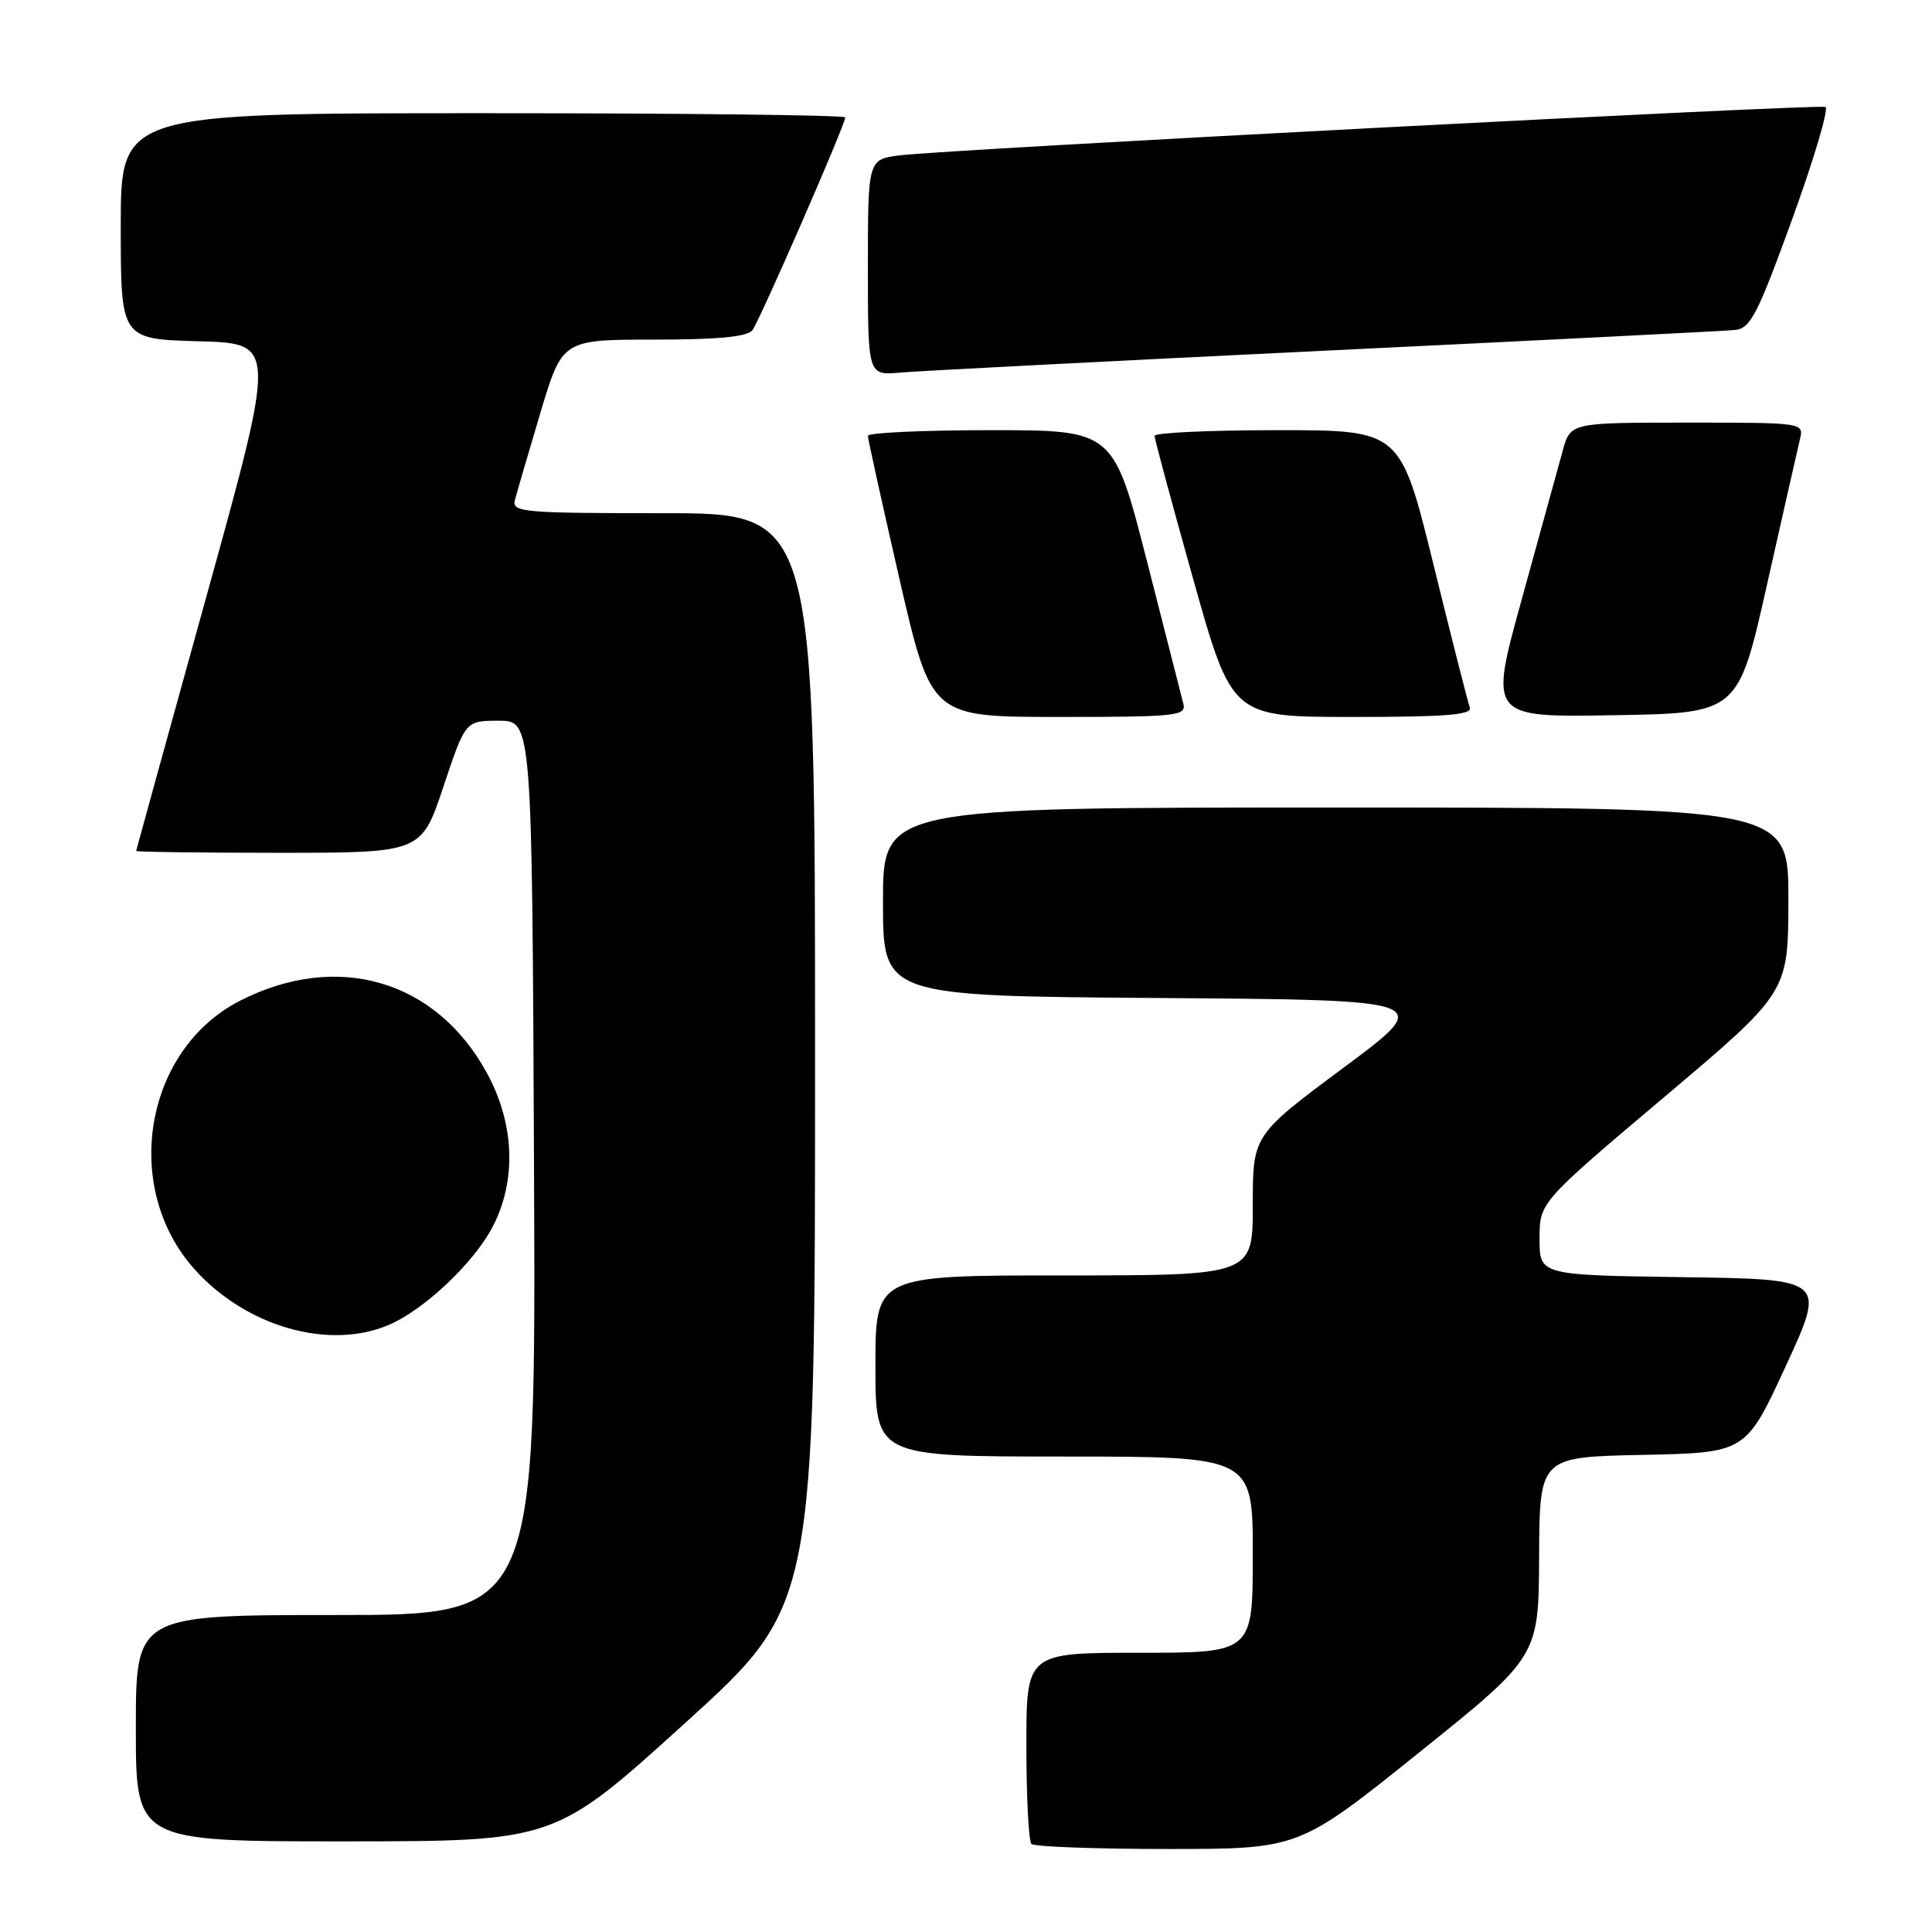 <?xml version="1.0" encoding="UTF-8" standalone="no"?>
<!DOCTYPE svg PUBLIC "-//W3C//DTD SVG 1.1//EN" "http://www.w3.org/Graphics/SVG/1.1/DTD/svg11.dtd" >
<svg xmlns="http://www.w3.org/2000/svg" xmlns:xlink="http://www.w3.org/1999/xlink" version="1.1" viewBox="0 0 256 256">
 <g >
 <path fill="currentColor"
d=" M 188.00 232.25 C 203.88 219.50 203.88 219.50 203.94 206.28 C 204.00 193.06 204.00 193.06 217.66 192.78 C 231.33 192.50 231.33 192.50 236.63 181.00 C 241.94 169.50 241.94 169.50 222.97 169.23 C 204.00 168.96 204.00 168.96 204.00 164.14 C 204.00 159.32 204.00 159.32 220.47 145.41 C 236.95 131.50 236.95 131.50 236.97 119.25 C 237.00 107.00 237.00 107.00 177.00 107.00 C 117.00 107.00 117.00 107.00 117.00 119.49 C 117.00 131.98 117.00 131.98 153.55 132.24 C 190.10 132.50 190.10 132.50 178.05 141.46 C 166.00 150.42 166.00 150.42 166.00 159.71 C 166.00 169.00 166.00 169.00 141.00 169.00 C 116.00 169.00 116.00 169.00 116.00 181.00 C 116.00 193.00 116.00 193.00 141.00 193.00 C 166.00 193.00 166.00 193.00 166.00 206.00 C 166.00 219.00 166.00 219.00 151.00 219.00 C 136.00 219.00 136.00 219.00 136.00 231.33 C 136.00 238.12 136.30 243.97 136.67 244.33 C 137.03 244.70 145.16 245.00 154.73 245.00 C 172.12 245.00 172.12 245.00 188.00 232.25 Z  M 90.75 228.34 C 108.00 212.71 108.00 212.71 108.00 140.35 C 108.00 68.00 108.00 68.00 87.88 68.00 C 69.22 68.00 67.80 67.87 68.23 66.25 C 68.48 65.29 69.99 60.11 71.59 54.75 C 74.50 45.01 74.50 45.01 86.63 45.00 C 95.16 45.00 99.03 44.63 99.70 43.75 C 100.69 42.43 112.00 16.52 112.00 15.56 C 112.00 15.25 90.40 15.00 64.00 15.00 C 16.00 15.00 16.00 15.00 16.00 29.97 C 16.00 44.93 16.00 44.93 26.32 45.22 C 36.64 45.50 36.64 45.50 27.36 79.00 C 22.25 97.43 18.06 112.61 18.04 112.75 C 18.02 112.89 26.51 113.00 36.92 113.00 C 55.83 113.00 55.83 113.00 58.75 104.25 C 61.67 95.50 61.67 95.50 66.08 95.50 C 70.50 95.50 70.50 95.50 70.76 154.75 C 71.02 214.00 71.02 214.00 44.51 214.00 C 18.00 214.00 18.00 214.00 18.00 229.00 C 18.00 244.00 18.00 244.00 45.75 243.99 C 73.50 243.98 73.50 243.98 90.75 228.34 Z  M 51.42 175.60 C 56.12 173.64 62.75 167.39 65.27 162.57 C 68.48 156.42 68.19 148.88 64.49 142.13 C 57.77 129.86 44.74 126.04 31.87 132.57 C 19.13 139.02 16.02 157.36 25.82 168.23 C 32.62 175.78 43.50 178.91 51.42 175.60 Z  M 156.80 93.25 C 156.56 92.29 154.38 83.74 151.95 74.25 C 147.53 57.00 147.53 57.00 131.27 57.00 C 122.32 57.00 115.00 57.34 115.00 57.75 C 115.00 58.16 116.89 66.71 119.19 76.75 C 123.39 95.00 123.39 95.00 140.31 95.00 C 155.93 95.00 157.20 94.86 156.80 93.25 Z  M 194.76 93.75 C 194.50 93.06 192.33 84.51 189.93 74.75 C 185.56 57.00 185.56 57.00 169.28 57.00 C 160.33 57.00 152.99 57.34 152.99 57.75 C 152.98 58.16 155.29 66.71 158.11 76.75 C 163.24 95.00 163.24 95.00 179.23 95.00 C 191.59 95.00 195.11 94.72 194.76 93.75 Z  M 234.13 77.50 C 236.23 68.15 238.19 59.49 238.49 58.25 C 239.04 56.00 239.04 56.00 223.56 56.00 C 208.08 56.00 208.08 56.00 207.06 59.75 C 206.50 61.81 204.08 70.60 201.68 79.27 C 197.31 95.05 197.31 95.05 213.81 94.77 C 230.31 94.50 230.31 94.50 234.13 77.50 Z  M 175.50 46.47 C 204.10 45.09 228.56 43.86 229.86 43.73 C 231.95 43.53 232.84 41.79 237.49 29.00 C 240.38 21.02 242.36 14.35 241.88 14.17 C 240.84 13.77 125.33 19.81 119.25 20.58 C 115.00 21.12 115.00 21.12 115.00 35.44 C 115.00 49.75 115.00 49.75 119.25 49.37 C 121.59 49.16 146.90 47.86 175.50 46.47 Z "/>
</g>
</svg>